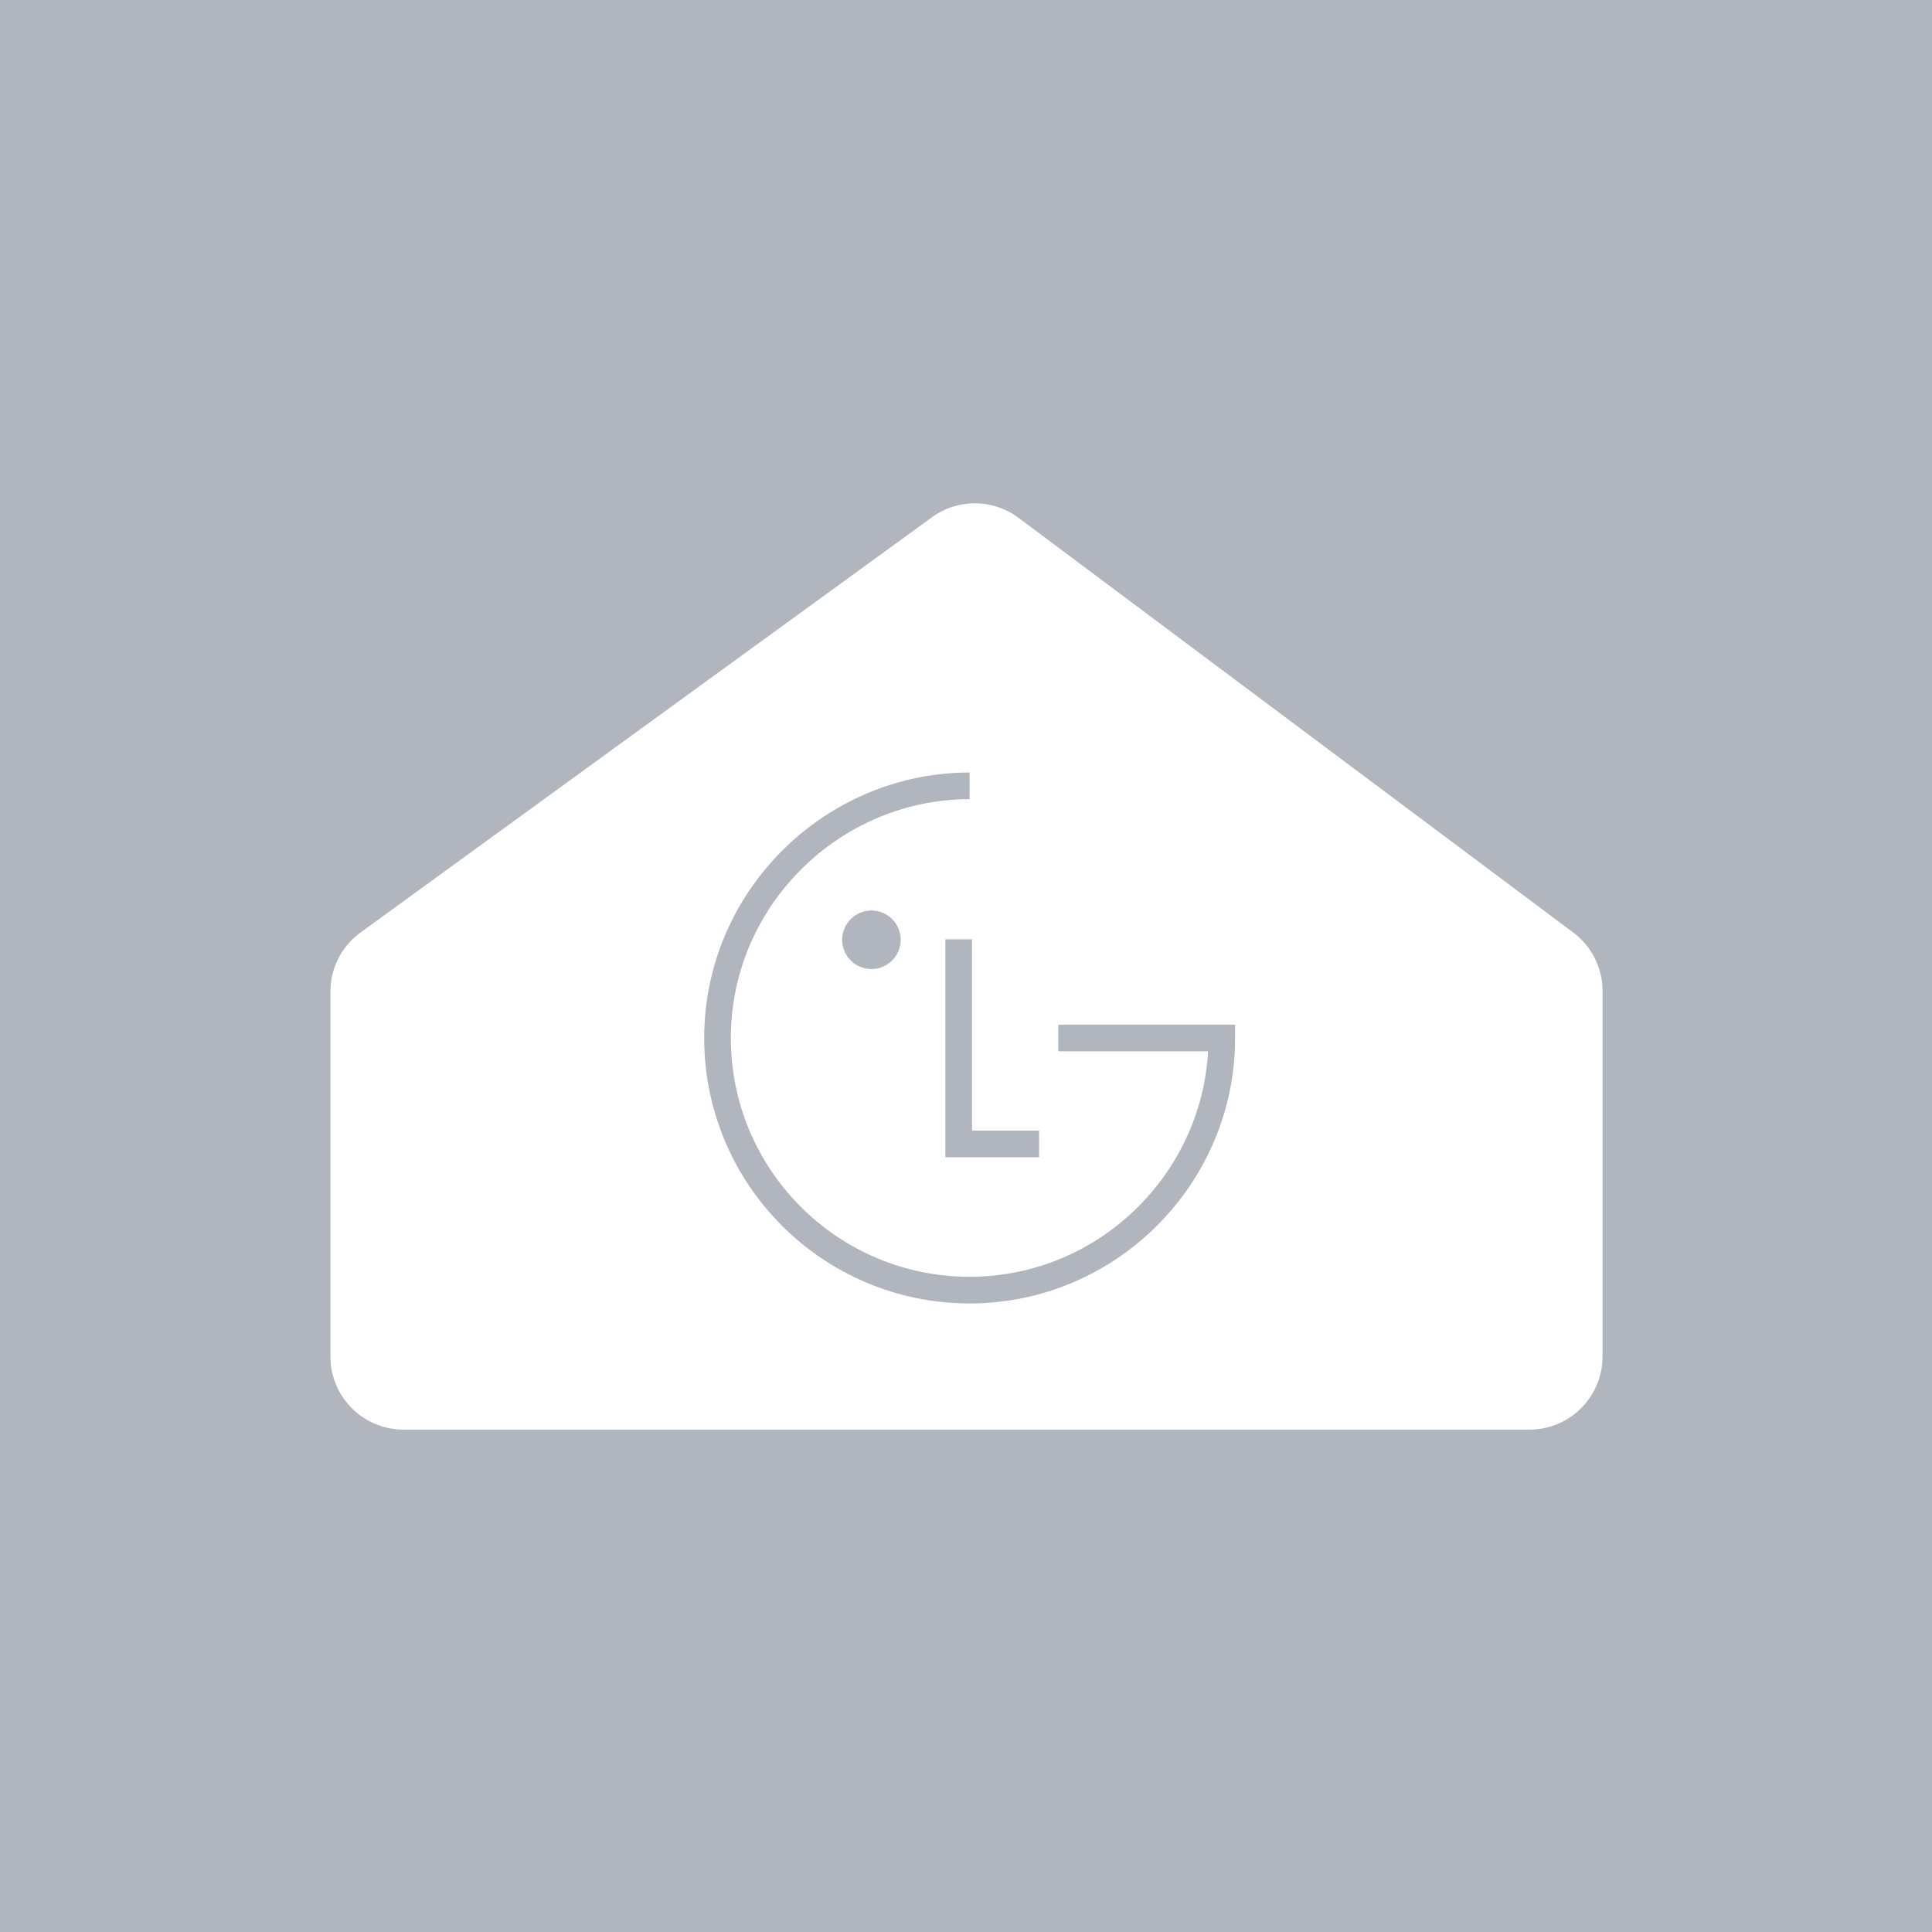<svg xmlns="http://www.w3.org/2000/svg" width="256" height="256" fill="none"><rect width="256" height="256" rx="0" ry="0" style="fill:#b1b5bd;fill-rule:evenodd;stroke-width:7.246;stroke-linecap:round;stroke-linejoin:round;stroke-dashoffset:6;stop-color:#000;fill-opacity:1"/><g style="stroke-width:.73"><path fill="#fff" fill-rule="evenodd" d="M66.526 130.432a7.066 7.066 0 0 1 2.912-5.716l55.22-40.127a7.066 7.066 0 0 1 8.386.057l53.595 40.067a7.067 7.067 0 0 1 2.835 5.66v35.322a7.066 7.066 0 0 1-7.066 7.066H73.592a7.066 7.066 0 0 1-7.066-7.066z" clip-rule="evenodd" style="stroke-width:.516" transform="translate(-47.425 -47.425) scale(1.371)"/><path fill="#fff" fill-rule="evenodd" d="M128.353 110.58c-13.296 0-24.377 10.915-24.377 24.378 0 13.464 10.914 24.378 24.377 24.378 13.464 0 24.378-11.022 24.378-24.378h-15.806" clip-rule="evenodd" style="stroke-width:.516" transform="translate(-47.425 -47.425) scale(1.371)"/><path stroke="#b1b5bd" stroke-width="3.533" d="M128.484 104.127c-18.222 0-33.41 14.958-33.41 33.41 0 18.451 14.959 33.409 33.41 33.409 18.452 0 33.41-15.106 33.41-33.41h-21.662"/><path fill="#b1b5bd" fill-rule="evenodd" d="M118.814 128.246a2.826 2.826 0 1 0 0-5.653 2.826 2.826 0 0 0 0 5.653z" clip-rule="evenodd" style="stroke-width:.516" transform="translate(-47.425 -47.425) scale(1.371)"/><path stroke="#b1b5bd" stroke-width="3.533" d="M137.684 151.578h-10.652v-27.115"/></g></svg>
